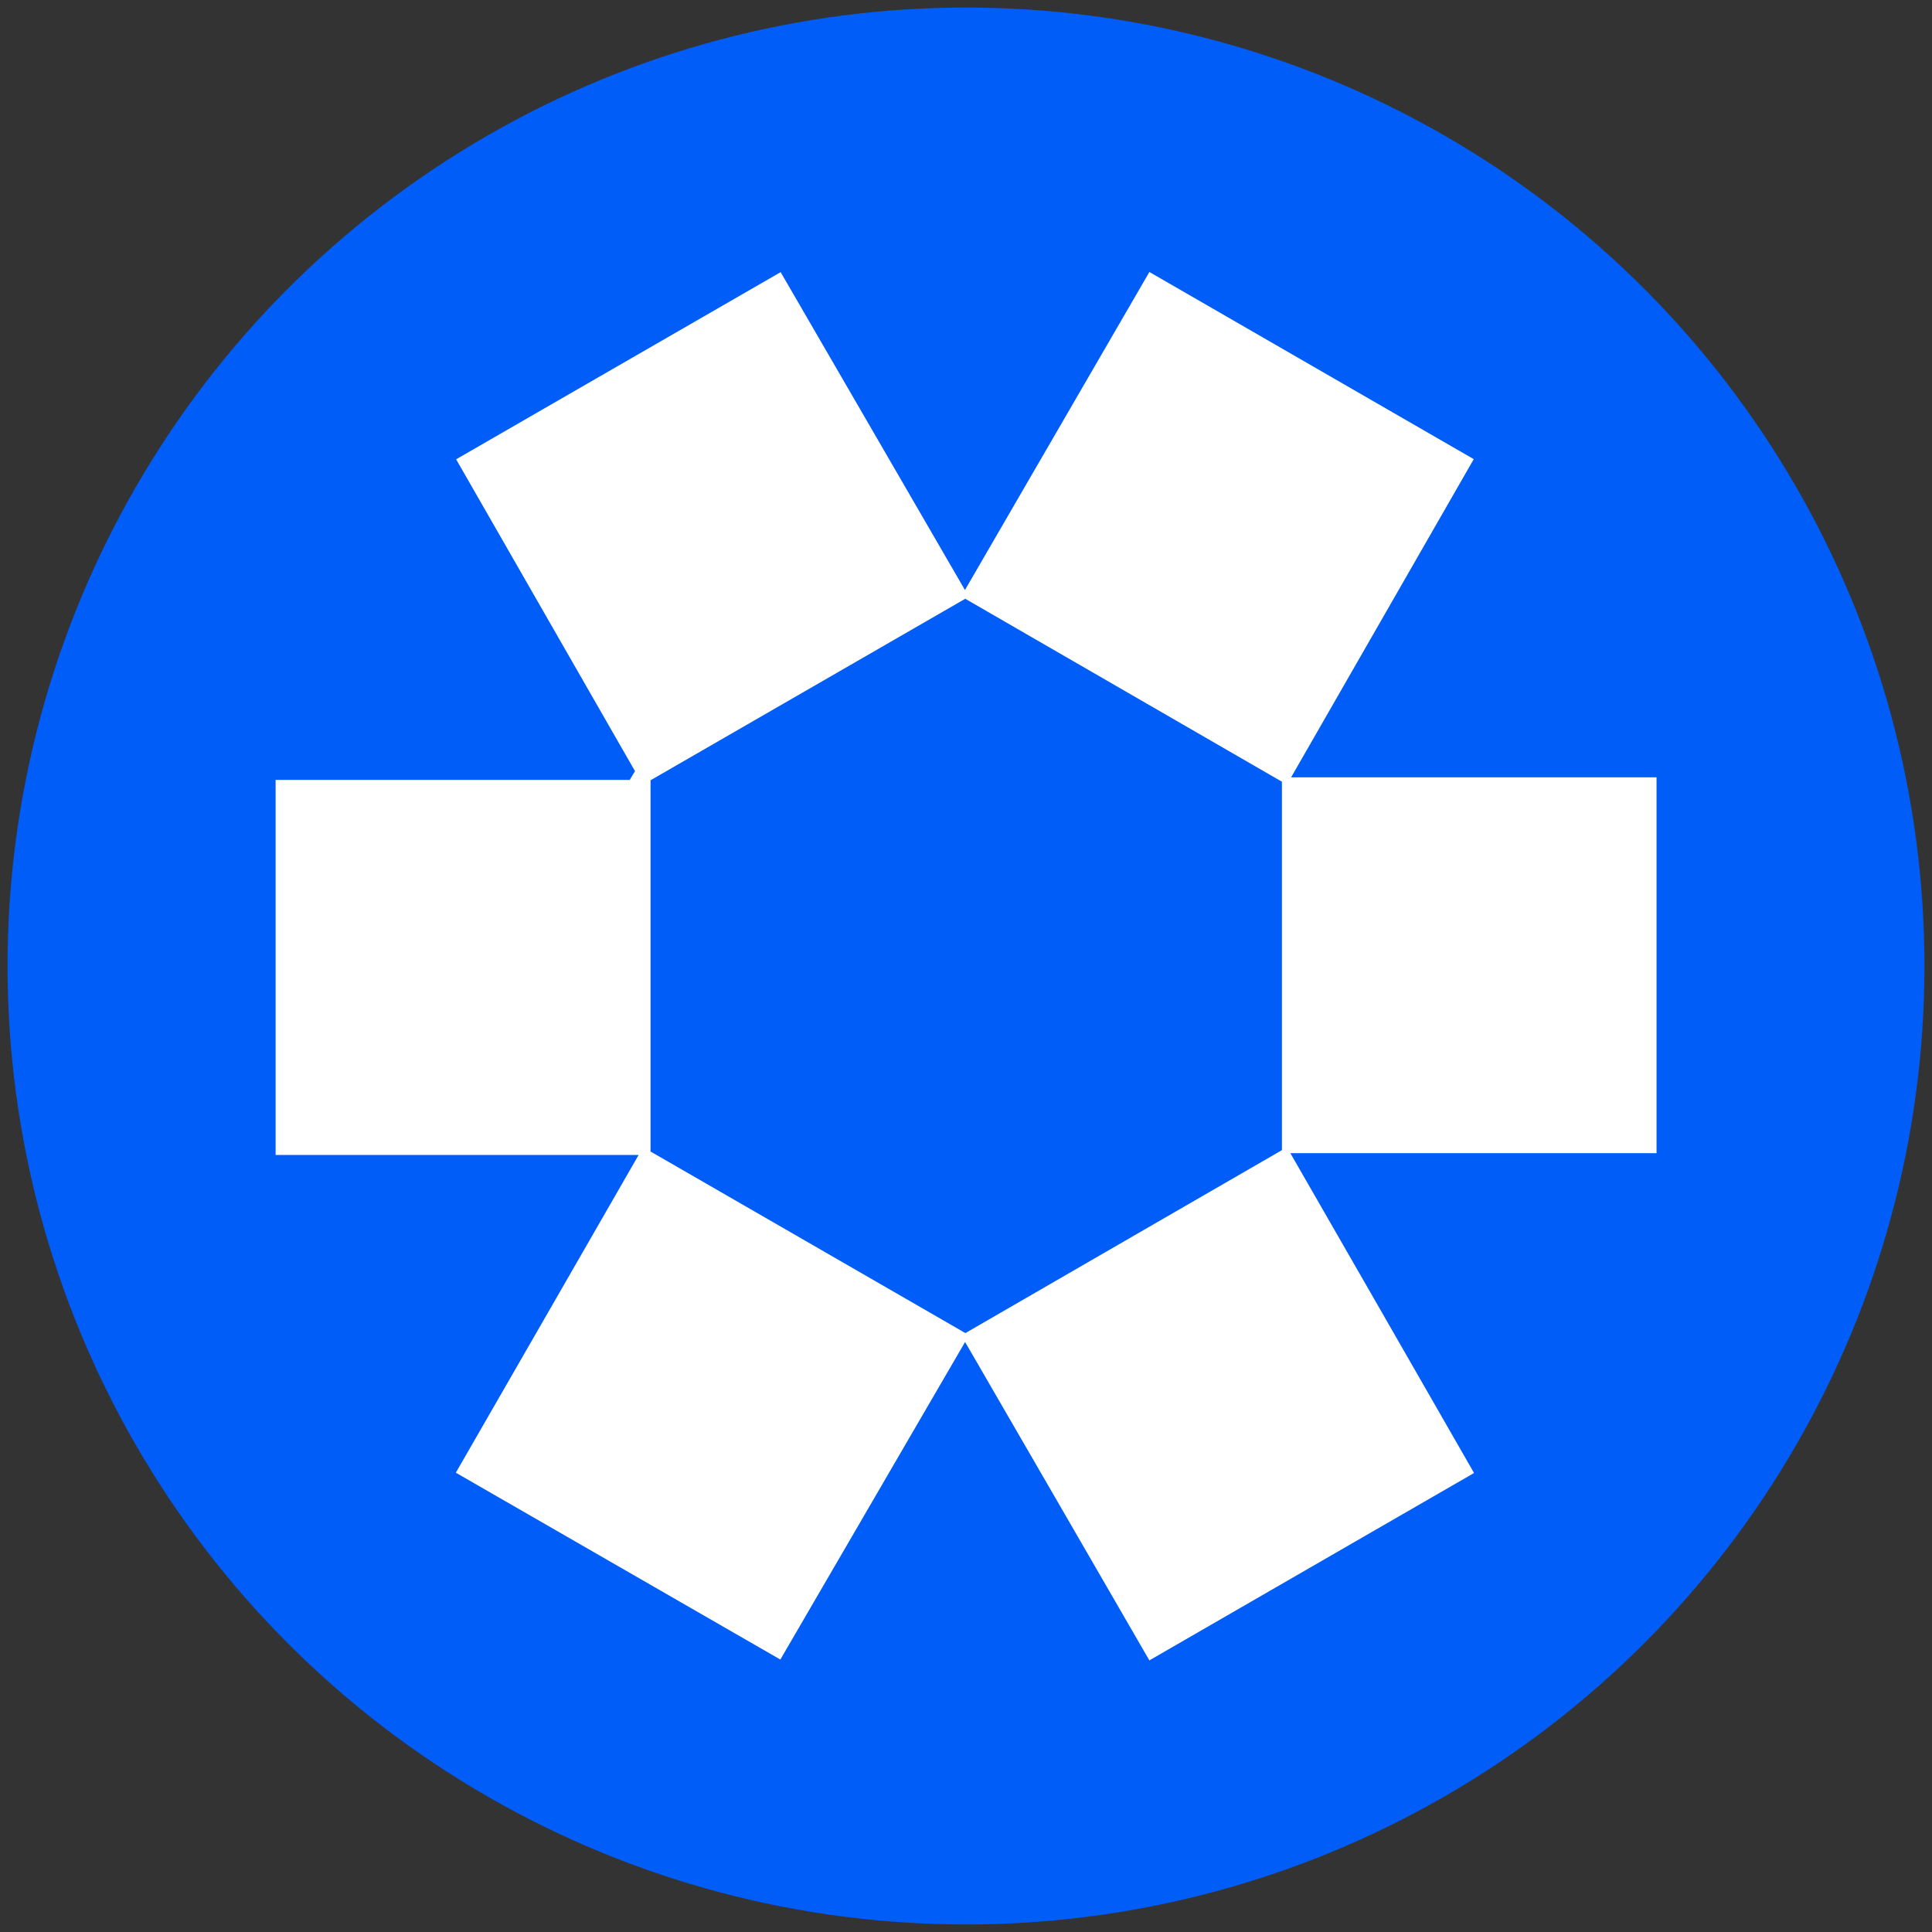 <?xml version="1.0" encoding="UTF-8"?><svg id="Layer_1" xmlns="http://www.w3.org/2000/svg" viewBox="0 0 128 128"><rect x="0" y="0" width="128" height="128" fill="#333333" stroke="none"/><defs><style>.cls-1{fill:#fff;}.cls-1,.cls-2{stroke-width:0px;}.cls-2{fill:#005df8;}</style></defs><circle class="cls-2" cx="64" cy="64" r="63.5"/><g id="OMNI"><path class="cls-1" d="m76.14,109.99c-4.11-7.1-8-13.84-12.2-21.08-4.18,7.18-8.13,13.97-12.24,21.04-7.24-4.17-14.25-8.21-21.5-12.38,4.01-6.96,7.91-13.75,12.11-21.05h-24.05v-24.85h23.46c.12-.19.23-.39.35-.58-3.89-6.78-7.77-13.55-11.85-20.66,7.15-4.12,14.19-8.19,21.5-12.4,4.08,7.03,8,13.8,12.21,21.06,4.18-7.21,8.13-14.01,12.22-21.07,7.25,4.18,14.26,8.23,21.49,12.4-4.01,6.99-7.92,13.79-12.1,21.08h24.21v24.9h-24.26c4.2,7.31,8.13,14.14,12.17,21.19-7.22,4.16-14.22,8.21-21.52,12.42Zm-33.04-58.3v24.6c6.97,4.02,13.88,8.01,20.86,12.03,7.1-4.11,14.07-8.13,20.97-12.12v-24.41c-7.01-4.05-13.92-8.04-20.98-12.12-6.96,4.02-13.88,8-20.84,12.02Z"/></g></svg>